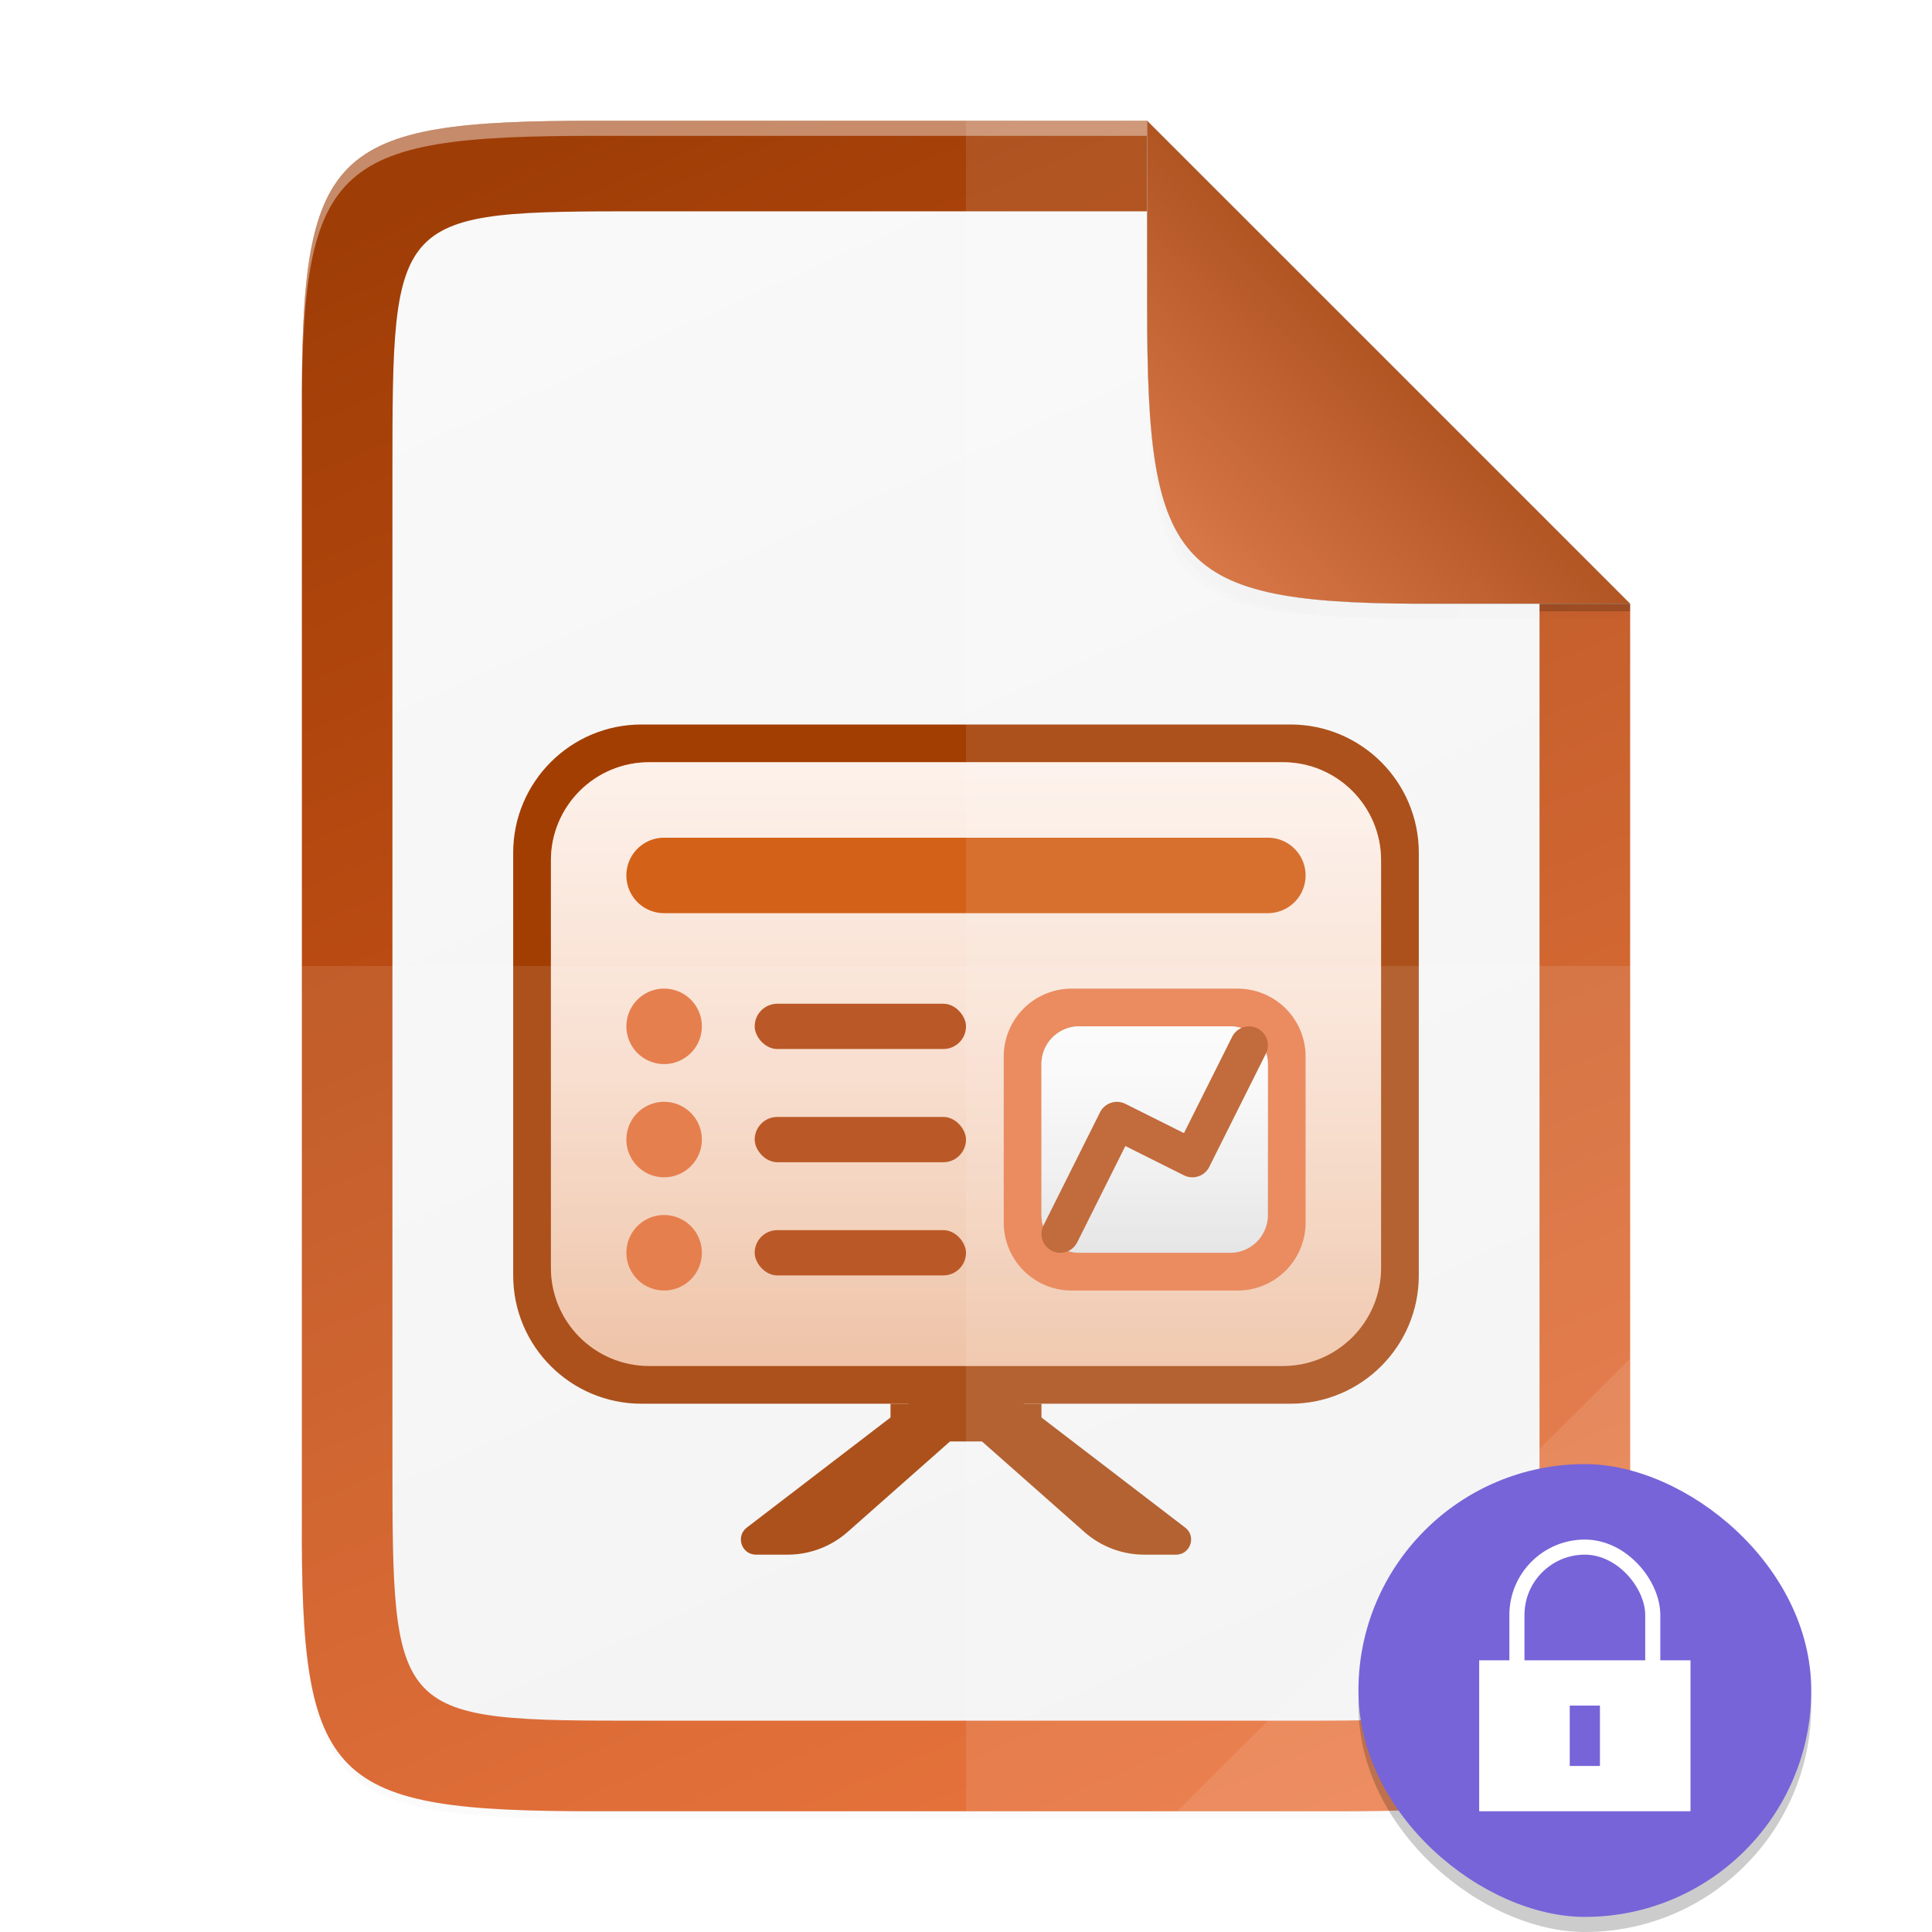 <svg height="128" width="128" xmlns:xlink="http://www.w3.org/1999/xlink" xmlns="http://www.w3.org/2000/svg"><defs><linearGradient id="m" x1="0" y1="0" x2="1" y2="0" gradientUnits="userSpaceOnUse" gradientTransform="matrix(0 -30 30 0 176.006 485.997)"><stop offset="0" style="stop-color:white;stop-opacity:.58"/><stop offset="1" style="stop-color:white;stop-opacity:.86"/></linearGradient><linearGradient id="l" x1="0" y1="0" x2="1" y2="0" gradientUnits="userSpaceOnUse" gradientTransform="matrix(0 -30 30 0 176.007 486.001)"><stop offset="0" style="stop-color:#b3b3b3;stop-opacity:1"/><stop offset="1" style="stop-color:#e6e6e6;stop-opacity:1"/></linearGradient><linearGradient id="k" x1="0" y1="0" x2="1" y2="0" gradientUnits="userSpaceOnUse" gradientTransform="matrix(0 -80 80 0 210.004 501.003)"><stop offset="0" style="stop-color:white;stop-opacity:.58"/><stop offset="1" style="stop-color:white;stop-opacity:.86"/></linearGradient><linearGradient id="j" x1="0" y1="0" x2="1" y2="0" gradientUnits="userSpaceOnUse" gradientTransform="matrix(0 -80 80 0 201.005 501)"><stop offset="0" style="stop-color:#d36118;stop-opacity:1"/><stop offset="1" style="stop-color:#f09e6f;stop-opacity:1"/></linearGradient><linearGradient gradientUnits="userSpaceOnUse" y2="383.928" x2="0" y1="172.06" x1="494.345" id="h" xlink:href="#a" gradientTransform="matrix(0 -.227 .227 0 1.019 120)"/><linearGradient id="a"><stop style="stop-color:#9f3d06;stop-opacity:1" offset="0"/><stop style="stop-color:#e76428;stop-opacity:1" offset="1"/></linearGradient><linearGradient gradientUnits="userSpaceOnUse" y2="169.681" x2="494.345" y1="386.308" x1="-2.207" id="i" xlink:href="#b" gradientTransform="matrix(0 -.202 .196 0 9.607 114)"/><linearGradient id="b"><stop style="stop-color:#f2f2f2;stop-opacity:1" offset="0"/><stop style="stop-color:#f9f9f9;stop-opacity:1" offset="1"/></linearGradient><linearGradient id="c"><stop style="stop-color:#000;stop-opacity:1" offset="0"/><stop style="stop-color:#000;stop-opacity:0" offset="1"/></linearGradient><linearGradient xlink:href="#d" id="p" x1="208" y1="76" x2="182.595" y2="101.92" gradientUnits="userSpaceOnUse" gradientTransform="matrix(.5 0 0 .5 -12 -14)"/><linearGradient id="d"><stop style="stop-color:#259dd1;stop-opacity:1" offset="0"/><stop style="stop-color:#75b4d1;stop-opacity:1" offset="1"/></linearGradient><linearGradient xlink:href="#e" id="q" x1="208" y1="76" x2="182.595" y2="101.92" gradientUnits="userSpaceOnUse" gradientTransform="matrix(.5 0 0 .5 -12 -14)"/><linearGradient id="e"><stop style="stop-color:#b15523;stop-opacity:1" offset="0"/><stop style="stop-color:#d87747;stop-opacity:1" offset="1"/></linearGradient><filter style="color-interpolation-filters:sRGB" id="f" x="-.014" width="1.029" y="-.011" height="1.023"><feGaussianBlur stdDeviation="2.12"/></filter><filter style="color-interpolation-filters:sRGB" id="g" x="-.058" width="1.116" y="-.045" height="1.091"><feGaussianBlur stdDeviation="8.48"/></filter><filter style="color-interpolation-filters:sRGB" id="o" x="-.037" width="1.074" y="-.036" height="1.072"><feGaussianBlur stdDeviation=".99"/></filter><radialGradient xlink:href="#c" id="n" cx="179.993" cy="103.282" fx="179.993" fy="103.282" r="35.069" gradientTransform="matrix(1.369 0 0 1.353 -151.362 -100.726)" gradientUnits="userSpaceOnUse"/></defs><path style="color:#000;display:inline;overflow:visible;visibility:visible;opacity:.1;fill:#000;fill-opacity:1;fill-rule:nonzero;stroke:none;stroke-width:2;marker:none;filter:url(#f);enable-background:accumulate" d="M189.843 74c-70.593 0-78.189 7.25-77.843 77.987v292.026c-.346 70.736 7.25 77.987 77.843 77.987h196.314c70.593 0 76.006-7.274 77.843-77.987V200L336 74z" transform="matrix(.25 0 0 .25 -8 -10)"/><path d="M189.843 74c-70.593 0-78.189 7.25-77.843 77.987v292.026c-.346 70.736 7.25 77.987 77.843 77.987h196.314C456.75 522 464 514.75 464 444.013V202L336 74z" style="color:#000;display:inline;overflow:visible;visibility:visible;opacity:.1;fill:#000;fill-opacity:1;fill-rule:nonzero;stroke:none;stroke-width:2;marker:none;filter:url(#g);enable-background:accumulate" transform="matrix(.25 0 0 .25 -8 -10)"/><path style="color:#000;display:inline;overflow:visible;visibility:visible;fill:url(#h);fill-opacity:1;fill-rule:nonzero;stroke:none;stroke-width:.5;marker:none;enable-background:accumulate" d="M39.46 8C21.813 8 19.915 9.813 20 27.497v73.006C19.914 118.187 21.812 120 39.46 120h49.08c17.648 0 19.46-1.813 19.46-19.497V40L76 8z"/><path style="color:#000;display:inline;overflow:visible;visibility:visible;opacity:.4;fill:#fff;fill-opacity:1;fill-rule:nonzero;stroke:none;stroke-width:.5;marker:none;enable-background:accumulate" d="M39.46 8C21.814 8 19.915 9.813 20 27.497v1C19.914 10.813 21.813 9 39.46 9H76V8z"/><path style="color:#000;display:inline;overflow:visible;visibility:visible;fill:url(#i);fill-opacity:1;fill-rule:nonzero;stroke:none;stroke-width:.5;marker:none;enable-background:accumulate" d="M42.806 14C26 14 26 14 26 31.408v65.184C26 114 26 114 42.806 114h42.385c16.809 0 16.806 0 16.806-17.408V38.571L78.362 14z"/><g style="clip-rule:evenodd;display:inline;fill-rule:evenodd;enable-background:new"><path d="m169.8 497.256-32.837 25.156c-1.517 1.162-.695 3.588 1.216 3.588h4.194c2.927 0 5.753-1.071 7.947-3.009l29.116-25.735z" style="fill:#a33e03;fill-rule:nonzero" transform="matrix(.5 0 0 .5 -19.003 -160)"/></g><g style="clip-rule:evenodd;display:inline;fill-rule:evenodd;enable-background:new"><path d="m162.209 497.256 32.837 25.156c1.518 1.162.695 3.588-1.216 3.588h-4.193a12.006 12.006 0 0 1-7.948-3.009l-29.115-25.735z" style="fill:#a33e03;fill-rule:nonzero" transform="matrix(.5 0 0 .5 -19.003 -160)"/></g><g style="clip-rule:evenodd;display:inline;fill-rule:evenodd;enable-background:new"><path style="fill:#a33e03;fill-rule:nonzero" d="M156.005 506h19.999v4.999h-19.999z" transform="matrix(.5 0 0 .5 -19.003 -160)"/></g><g style="clip-rule:evenodd;display:inline;fill-rule:evenodd;enable-background:new"><path d="M226.005 433c0-9.383-7.617-17-17-17h-86c-9.383 0-17 7.617-17 17v56c0 9.383 7.617 17 17 17h86c9.383 0 17-7.617 17-17z" style="fill:#a33e03" transform="matrix(.5 0 0 .5 -19.003 -160)"/></g><g style="clip-rule:evenodd;display:inline;fill-rule:evenodd;enable-background:new"><path d="M221.005 434c0-7.175-5.825-13-13-13h-84c-7.175 0-13 5.825-13 13v54c0 7.175 5.825 13 13 13h84c7.175 0 13-5.825 13-13z" style="fill:url(#j)" transform="matrix(.5 0 0 .5 -19.003 -160)"/></g><g style="clip-rule:evenodd;display:inline;fill-rule:evenodd;enable-background:new"><path d="M221.005 434c0-7.175-5.825-13-13-13h-84c-7.175 0-13 5.825-13 13v54c0 7.175 5.825 13 13 13h84c7.175 0 13-5.825 13-13z" style="fill:url(#k)" transform="matrix(.5 0 0 .5 -19.003 -160)"/></g><g style="clip-rule:evenodd;display:inline;fill-rule:evenodd;enable-background:new"><path d="M206.004 431h-79.999a5 5 0 1 0 0 10h79.999a5 5 0 1 0 0-10z" style="fill:#d36118;fill-rule:nonzero" transform="matrix(.5 0 0 .5 -19.003 -160)"/></g><rect style="display:inline;fill:#b2470f;fill-opacity:1;fill-rule:evenodd;stroke:none;stroke-width:1;stroke-linecap:round;stroke-linejoin:round;enable-background:new" width="14" height="3" x="50" y="66.5" ry="1.5"/><g style="clip-rule:evenodd;display:inline;fill-rule:evenodd;enable-background:new"><path d="M126.006 460.997a5 5 0 1 0 0-10 5 5 0 0 0 0 10z" style="fill:#e3713b;fill-rule:nonzero" transform="matrix(.5 0 0 .5 -19.003 -160)"/></g><g style="clip-rule:evenodd;display:inline;fill-rule:evenodd;enable-background:new"><path d="M126.006 475.997a5 5 0 1 0 0-10 5 5 0 0 0 0 10z" style="fill:#e3713b;fill-rule:nonzero" transform="matrix(.5 0 0 .5 -19.003 -160)"/></g><g style="clip-rule:evenodd;display:inline;fill-rule:evenodd;enable-background:new"><path d="M126.006 490.997a5 5 0 1 0 0-10 5 5 0 0 0 0 10z" style="fill:#e3713b;fill-rule:nonzero" transform="matrix(.5 0 0 .5 -19.003 -160)"/></g><g style="clip-rule:evenodd;display:inline;fill-rule:evenodd;enable-background:new"><path d="M202.004 451h-21.999a9 9 0 0 0-9 9v22a9 9 0 0 0 9 9h21.999a9 9 0 0 0 9-9v-22a9 9 0 0 0-9-9z" style="fill:#e5723c;fill-rule:nonzero" transform="matrix(.5 0 0 .5 -19.003 -160)"/></g><g style="clip-rule:evenodd;display:inline;fill-rule:evenodd;enable-background:new"><path d="M201.004 456h-19.999a5 5 0 0 0-5 5v20a5 5 0 0 0 5 5h19.999a5 5 0 0 0 5-5v-20a5 5 0 0 0-5-5z" style="fill:url(#l);fill-rule:nonzero" transform="matrix(.5 0 0 .5 -19.003 -160)"/></g><g style="clip-rule:evenodd;display:inline;fill-rule:evenodd;enable-background:new"><path d="M201.004 456h-19.999a5 5 0 0 0-5 5v20a5 5 0 0 0 5 5h19.999a5 5 0 0 0 5-5v-20a5 5 0 0 0-5-5z" style="fill:url(#m);fill-rule:nonzero" transform="matrix(.5 0 0 .5 -19.003 -160)"/></g><g style="clip-rule:evenodd;display:inline;fill-rule:evenodd;enable-background:new"><path d="m178.505 483.5 7.499-15 10 5 7.5-15" style="fill:none;fill-rule:nonzero;stroke:#b44910;stroke-width:5px;stroke-linecap:round;stroke-linejoin:round" transform="matrix(.5 0 0 .5 -19.003 -160)"/></g><rect style="display:inline;fill:#b2470f;fill-opacity:1;fill-rule:evenodd;stroke:none;stroke-width:1;stroke-linecap:round;stroke-linejoin:round;enable-background:new" width="14" height="3" x="50" y="74" ry="1.5"/><rect style="display:inline;fill:#b2470f;fill-opacity:1;fill-rule:evenodd;stroke:none;stroke-width:1;stroke-linecap:round;stroke-linejoin:round;enable-background:new" width="14" height="3" x="50" y="81.5" ry="1.5"/><path style="color:#000;display:inline;overflow:visible;visibility:visible;opacity:.1;fill:#fff;fill-opacity:1;fill-rule:nonzero;stroke:none;stroke-width:.5;marker:none;enable-background:accumulate" d="M64 8v112h24.54c17.647 0 19-1.818 19.46-19.497V40L76 8z"/><path style="color:#000;display:inline;overflow:visible;visibility:visible;opacity:.1;fill:#fff;fill-opacity:1;fill-rule:nonzero;stroke:none;stroke-width:.5;marker:none;enable-background:accumulate" d="M20 64v36.503C19.914 118.187 21.813 120 39.46 120h49.08c17.647 0 19-1.818 19.46-19.497V64z"/><path style="color:#000;display:inline;overflow:visible;visibility:visible;opacity:.1;fill:#fff;fill-opacity:1;fill-rule:nonzero;stroke:none;stroke-width:4;stroke-linecap:butt;stroke-linejoin:miter;stroke-miterlimit:4;stroke-dasharray:none;stroke-dashoffset:0;stroke-opacity:1;marker:none;enable-background:accumulate" d="m78 120 30-30v11.242C107.974 118.24 106.099 120 88.913 120z"/><path style="color:#000;display:inline;overflow:visible;visibility:visible;opacity:.1;fill:url(#n);fill-opacity:1;fill-rule:nonzero;stroke:none;stroke-width:1;marker:none;filter:url(#filter2553);enable-background:accumulate" d="M155 45 91-21l.003 24.999v1.537c0 35.294 1.626 39.632 36.994 39.459z" transform="matrix(.5 0 0 .5 30.5 18.5)"/><path style="color:#000;display:inline;overflow:visible;visibility:visible;opacity:.1;fill:#000;fill-opacity:1;fill-rule:nonzero;stroke:none;stroke-width:1;marker:none;filter:url(#o);enable-background:accumulate" d="M155 45v-2L91-21V5.536C91 40 95 45 127.994 44.996z" transform="matrix(.5 0 0 .5 30.5 18.5)"/><path style="color:#000;display:inline;overflow:visible;visibility:visible;fill:url(#p);fill-opacity:1;fill-rule:nonzero;stroke:none;stroke-width:.5;marker:none;enable-background:accumulate" d="M107.999 39.997 76 8v12.268c0 17.647 1.813 19.816 19.498 19.73z"/><path style="color:#000;display:inline;overflow:visible;visibility:visible;fill:#fff;fill-opacity:1;fill-rule:nonzero;stroke:none;stroke-width:.5;marker:none;enable-background:accumulate" d="M107.999 39.997 76 8v12.268c0 17.647 1.813 19.816 19.498 19.73z"/><path style="color:#000;display:inline;overflow:visible;visibility:visible;fill:url(#q);fill-opacity:1;fill-rule:nonzero;stroke:none;stroke-width:.5;marker:none;enable-background:accumulate" d="M107.999 39.997 76 8v12.268c0 17.647 1.813 19.816 19.498 19.73z"/><path style="display:inline;opacity:.2;fill:#000;fill-opacity:1;stroke:none;stroke-width:4.532;stroke-linecap:round;stroke-linejoin:round;stroke-miterlimit:4;stroke-dasharray:none;stroke-opacity:1;enable-background:new" d="M102 40h6v.5h-6z"/><rect transform="matrix(0 -1 -1 0 0 0)" style="display:inline;opacity:.2;fill:#000;fill-opacity:1;stroke:none;stroke-width:1.034;stroke-opacity:.251;enable-background:new" width="30" height="30" x="-128" y="-120" rx="15" ry="15"/><rect ry="15" rx="15" y="-120" x="-127" height="30" width="30" style="display:inline;fill:#7764D8;fill-opacity:1;stroke:none;stroke-width:1.034;stroke-opacity:.251;enable-background:new" transform="matrix(0 -1 -1 0 0 0)"/><g style="display:inline;enable-background:new" transform="translate(-231 -36)"><path style="opacity:1;fill:#fff;fill-opacity:1;stroke:none;stroke-width:1;stroke-linecap:butt;stroke-linejoin:round;stroke-miterlimit:4;stroke-dasharray:none;stroke-dashoffset:1;stroke-opacity:1" d="M329 146h14v10h-14z"/><rect ry="4.5" y="138.5" x="331.5" height="14" width="9" style="opacity:1;fill:none;fill-opacity:1;stroke:#fff;stroke-width:1;stroke-linecap:butt;stroke-linejoin:round;stroke-miterlimit:4;stroke-dasharray:none;stroke-dashoffset:1;stroke-opacity:1" rx="4.5"/><path style="color:#000;font-style:normal;font-variant:normal;font-weight:400;font-stretch:normal;font-size:medium;line-height:normal;font-family:sans-serif;font-variant-ligatures:none;font-variant-position:normal;font-variant-caps:normal;font-variant-numeric:normal;font-variant-alternates:normal;font-feature-settings:normal;text-indent:0;text-align:start;text-decoration:none;text-decoration-line:none;text-decoration-style:solid;text-decoration-color:#000;letter-spacing:normal;word-spacing:normal;text-transform:none;writing-mode:lr-tb;direction:ltr;baseline-shift:baseline;text-anchor:start;white-space:normal;shape-padding:0;clip-rule:nonzero;display:inline;overflow:visible;visibility:visible;opacity:1;isolation:auto;mix-blend-mode:normal;color-interpolation:sRGB;color-interpolation-filters:linearRGB;solid-color:#000;solid-opacity:1;fill:#7764D8;fill-opacity:1;fill-rule:nonzero;stroke:none;stroke-width:4.899;stroke-linecap:butt;stroke-linejoin:miter;stroke-miterlimit:4;stroke-dasharray:none;stroke-dashoffset:0;stroke-opacity:1;marker:none;color-rendering:auto;image-rendering:auto;shape-rendering:auto;text-rendering:auto;enable-background:accumulate" d="M337 149v4h-2v-4z"/></g></svg>